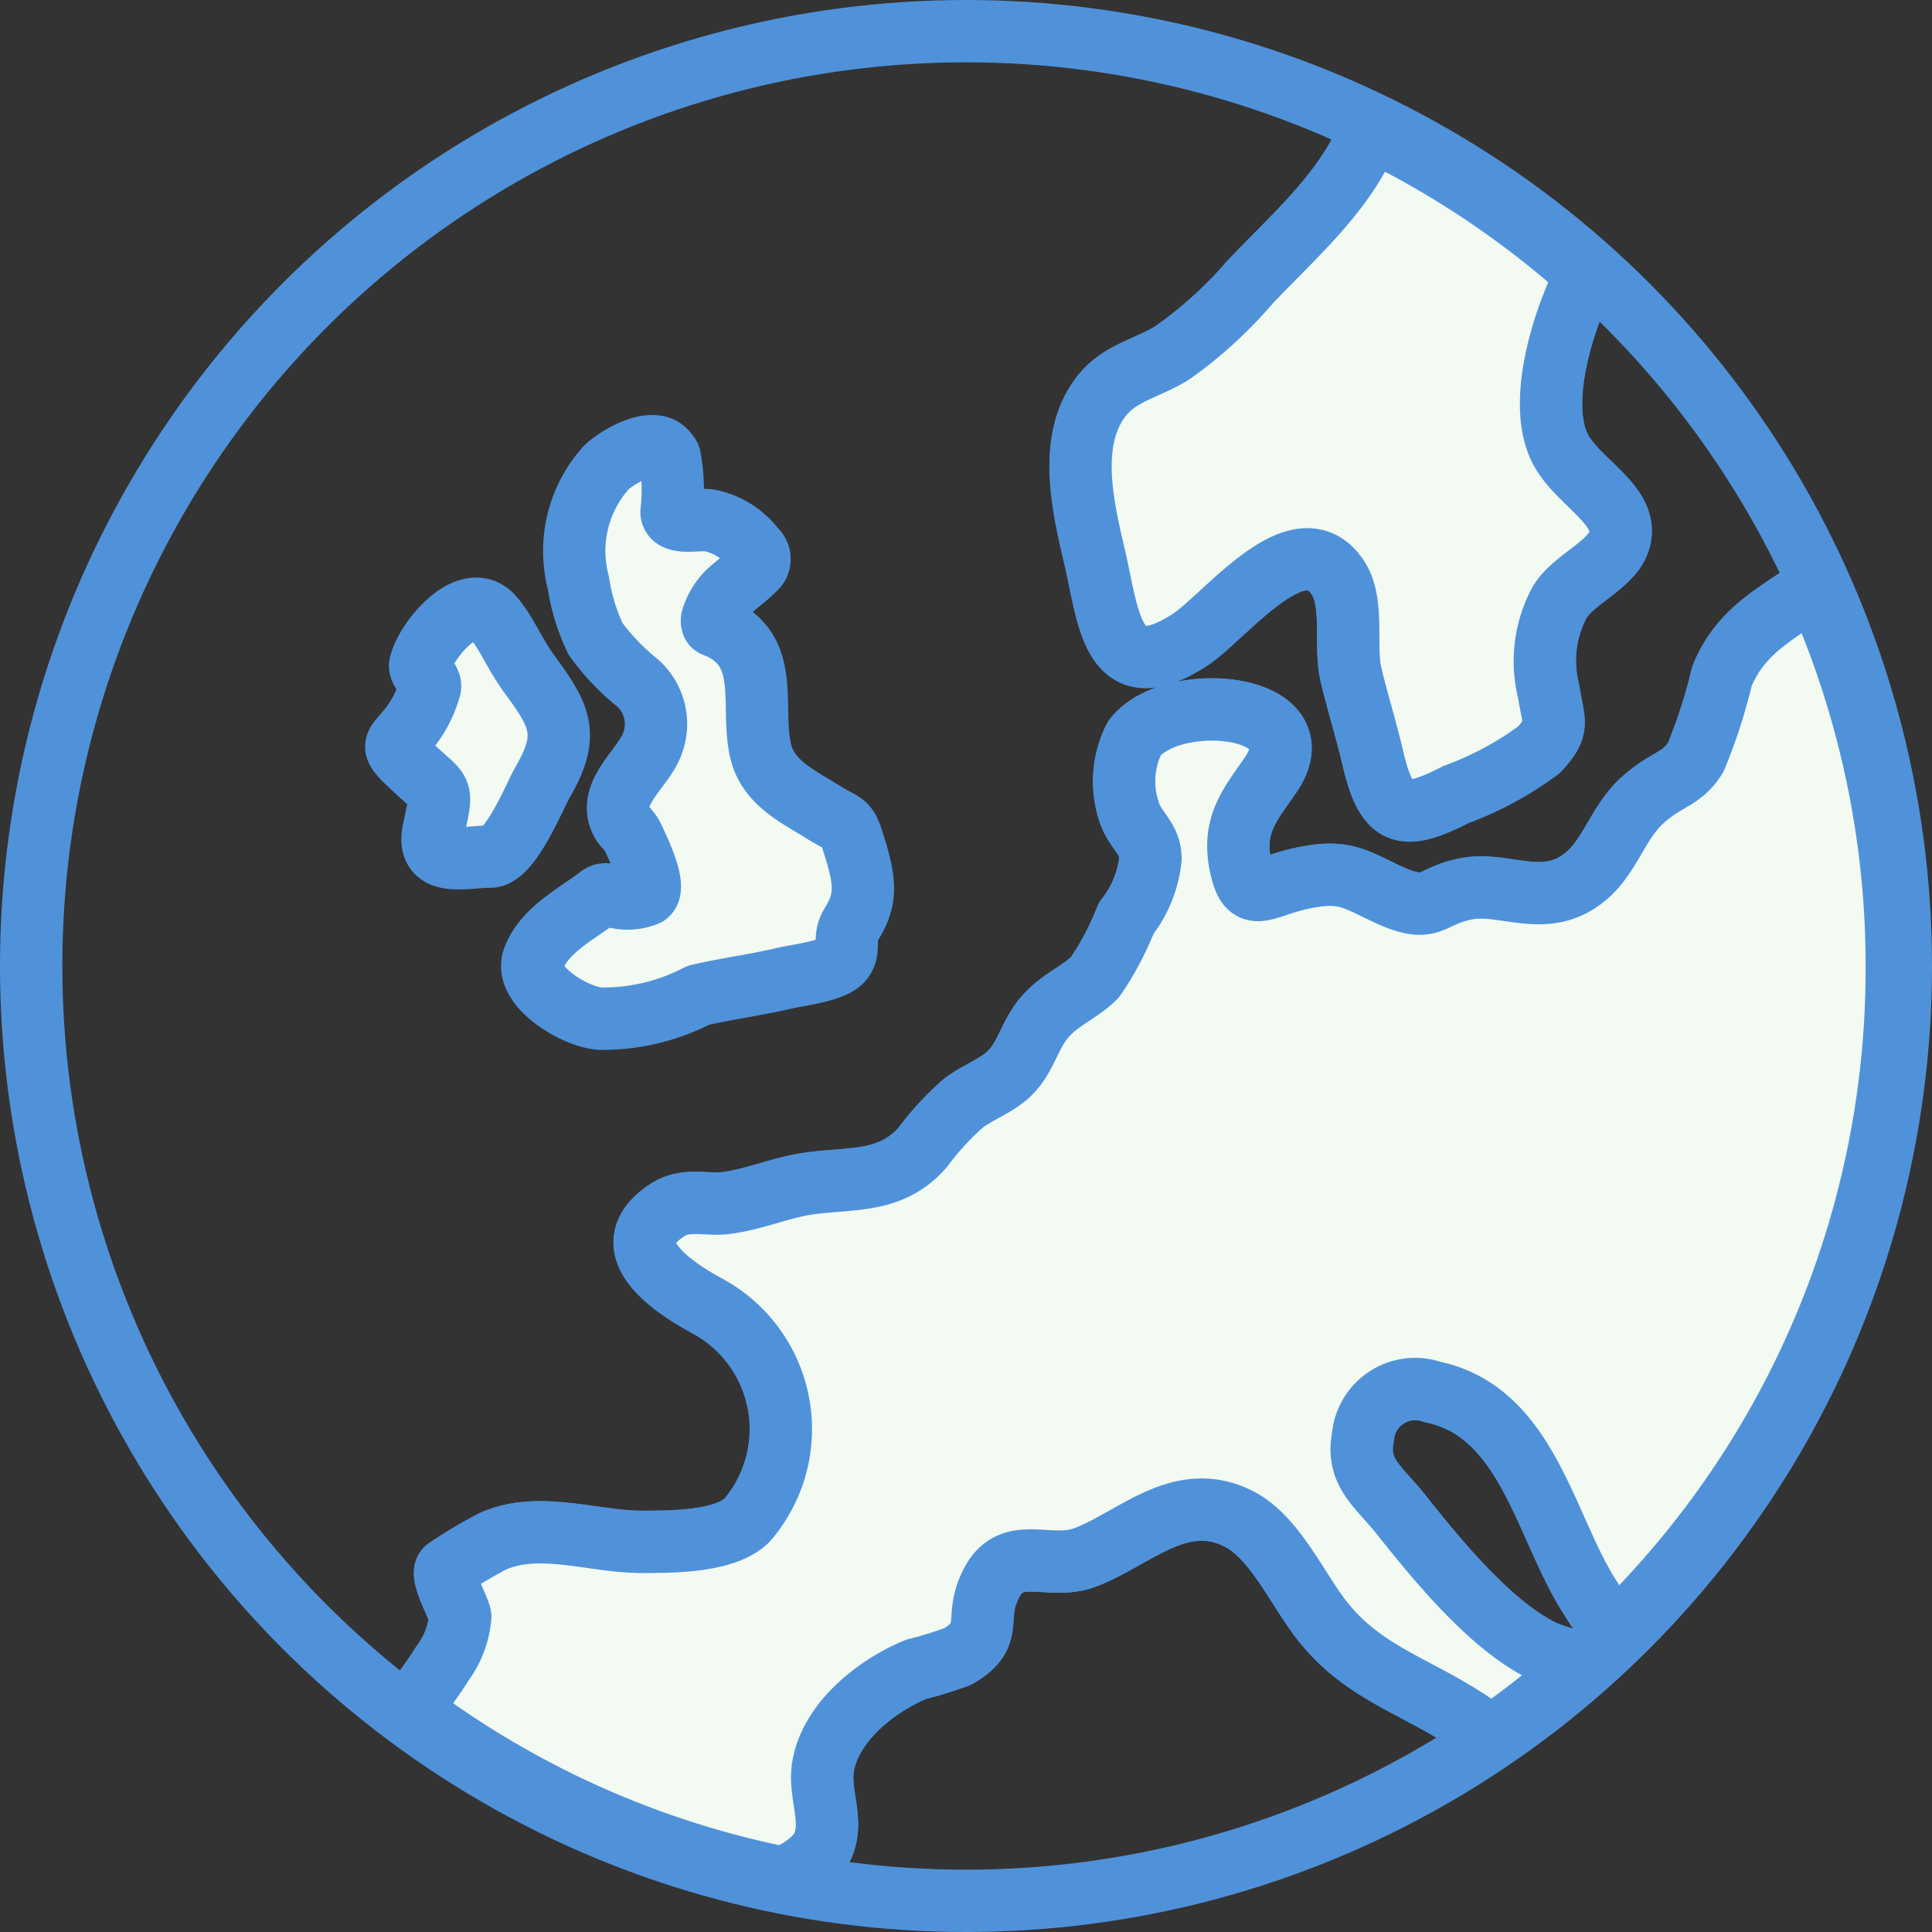 <svg xmlns="http://www.w3.org/2000/svg" width="62" height="62" viewBox="0 0 62 62"><rect x="0" y="0" width="62" height="62" fill="#333333" stroke="none"/><defs><clipPath id="a"><circle cx="31" cy="31" r="30" style="fill:none;stroke:#5092da;stroke-miterlimit:10;stroke-width:2px"/></clipPath></defs><title>Europe</title><path d="M35.15,17.89c-.37-1.59-.92-3.78.21-5.21.59-.75,1.5-.89,2.28-1.39A13.68,13.68,0,0,0,40.1,9.07c1.46-1.54,3.1-2.93,3.89-4.91a29.78,29.78,0,0,1,6.93,4.65L50.81,9c-.67,1.38-1.41,3.77-.82,5.23.49,1.22,2.51,2,1.91,3.25-.33.68-1.44,1.13-1.85,1.82a4,4,0,0,0-.35,2.88c.15,1,.37,1.11-.31,1.85a10.55,10.55,0,0,1-2.67,1.44c-1.71.88-2.22.71-2.66-1.15-.21-.91-.5-1.82-.71-2.72s.12-2.31-.43-3.11c-1.23-1.81-3.53,1.19-4.71,2C35.72,22.11,35.6,19.93,35.15,17.89Z" style="fill:#f2faf2;stroke:#5092da;stroke-linecap:round;stroke-linejoin:round;stroke-width:2px"/><path d="M60.87,31A29.69,29.69,0,0,1,52.06,52.2c-.42-.12-.62-.24-1-.89-1.47-2.23-2-6-5.09-6.64a1.68,1.68,0,0,0-2.23,1.43c-.23,1.16.51,1.61,1.21,2.49,1.16,1.46,2.9,3.6,4.6,4.41a7.1,7.1,0,0,0,1.29.38,30,30,0,0,1-3,2.37,7.1,7.1,0,0,0-.85-.61c-1.55-1-3.14-1.47-4.37-2.9-.89-1-1.6-2.82-2.83-3.48-1.91-1-3.41.65-5,1.23-1.19.43-2.43-.53-3.06,1-.44,1,.17,1.49-1,2.17a13.1,13.1,0,0,1-1.33.41c-1.31.54-2.81,1.74-3,3.21-.11.9.44,1.83-.11,2.66a2.48,2.48,0,0,1-1.21.81A29.6,29.6,0,0,1,13.2,54.92c.27-.53.67-1,1-1.54a2.93,2.93,0,0,0,.57-1.49c0-.23-.69-1.39-.43-1.55a16.56,16.56,0,0,1,1.44-.86c1.48-.69,3.25,0,4.8,0,1,0,2.71,0,3.4-.7a4.49,4.49,0,0,0-1.28-6.87c-.92-.5-3.14-1.84-1.31-3.06.61-.41,1.22-.17,1.88-.24.92-.11,1.78-.5,2.69-.63,1.38-.19,2.65,0,3.66-1.17a9,9,0,0,1,1.3-1.41c.4-.3.87-.48,1.27-.78.7-.51.78-1.29,1.29-1.92s1.16-.83,1.66-1.34a9.33,9.33,0,0,0,1-1.89,3.69,3.69,0,0,0,.78-1.91c0-.66-.48-.89-.68-1.49a3.07,3.07,0,0,1,.16-2.37c1.17-1.56,5.91-1.15,4.4,1.13-.63.93-1.26,1.59-1,2.9s.68.75,1.91.47c1.44-.32,1.74,0,2.93.55,1.35.58,1.21,0,2.43-.23s2.52.67,3.8-.38c.83-.68,1.07-1.82,1.91-2.52C53.48,25,54,25,54.42,24.3a17.3,17.3,0,0,0,.84-2.6c.61-1.49,1.76-2,3-2.89A29.71,29.71,0,0,1,60.87,31Z" style="fill:#f2faf2;stroke:#5092da;stroke-linecap:round;stroke-linejoin:round;stroke-width:2px"/><path d="M51.9,17.51c-.33.68-1.44,1.13-1.85,1.82a4,4,0,0,0-.35,2.88c.15,1,.37,1.11-.31,1.85a10.55,10.55,0,0,1-2.67,1.44c-1.71.88-2.22.71-2.66-1.15-.21-.91-.5-1.82-.71-2.72s.12-2.31-.43-3.11c-1.23-1.81-3.53,1.19-4.71,2-2.49,1.62-2.61-.55-3.07-2.59-.37-1.59-.92-3.78.21-5.21.59-.75,1.5-.89,2.28-1.39A13.68,13.68,0,0,0,40.1,9.07c1.46-1.54,3.1-2.93,3.89-4.91a29.78,29.78,0,0,1,6.93,4.65L50.81,9c-.67,1.38-1.41,3.77-.82,5.23C50.47,15.48,52.5,16.26,51.9,17.51Z" style="fill:#f2faf2;stroke:#5092da;stroke-linecap:round;stroke-linejoin:round;stroke-width:2px"/><path d="M60.87,31A29.69,29.69,0,0,1,52.06,52.2c-.42-.12-.62-.24-1-.89-1.47-2.23-2-6-5.09-6.64a1.68,1.68,0,0,0-2.23,1.43c-.23,1.16.51,1.61,1.21,2.49,1.16,1.46,2.9,3.6,4.6,4.41a7.1,7.1,0,0,0,1.29.38,30,30,0,0,1-3,2.37,7.1,7.1,0,0,0-.85-.61c-1.55-1-3.14-1.47-4.37-2.9-.89-1-1.6-2.82-2.83-3.48-1.91-1-3.41.65-5,1.23-1.19.43-2.43-.53-3.06,1-.44,1,.17,1.49-1,2.17a13.1,13.1,0,0,1-1.33.41c-1.31.54-2.81,1.74-3,3.21-.11.9.44,1.83-.11,2.66a2.48,2.48,0,0,1-1.21.81A29.6,29.6,0,0,1,13.2,54.92c.27-.53.67-1,1-1.54a2.93,2.93,0,0,0,.57-1.49c0-.23-.69-1.39-.43-1.55a16.56,16.56,0,0,1,1.44-.86c1.48-.69,3.25,0,4.8,0,1,0,2.71,0,3.4-.7a4.49,4.49,0,0,0-1.28-6.87c-.92-.5-3.14-1.84-1.31-3.06.61-.41,1.22-.17,1.88-.24.92-.11,1.78-.5,2.69-.63,1.38-.19,2.65,0,3.66-1.17a9,9,0,0,1,1.3-1.41c.4-.3.87-.48,1.27-.78.7-.51.78-1.29,1.29-1.92s1.16-.83,1.66-1.34a9.33,9.33,0,0,0,1-1.89,3.69,3.69,0,0,0,.78-1.91c0-.66-.48-.89-.68-1.49a3.07,3.07,0,0,1,.16-2.37c1.17-1.56,5.91-1.15,4.4,1.13-.63.93-1.26,1.59-1,2.9s.68.75,1.91.47c1.44-.32,1.74,0,2.93.55,1.35.58,1.21,0,2.43-.23s2.52.67,3.8-.38c.83-.68,1.07-1.82,1.91-2.52C53.48,25,54,25,54.42,24.3a17.3,17.3,0,0,0,.84-2.6c.61-1.49,1.76-2,3-2.89A29.71,29.71,0,0,1,60.87,31Z" style="fill:#f2faf2;stroke:#5092da;stroke-linecap:round;stroke-linejoin:round;stroke-width:2px"/><g style="clip-path:url(#a)"><path d="M21.39,14.52a.61.61,0,0,1,.1.14,5.75,5.75,0,0,1,.06,1.76c0,.45.89.22,1.22.28a2.41,2.41,0,0,1,1.45.92.41.41,0,0,1,0,.64c-.27.28-.6.5-.88.77a2,2,0,0,0-.48.81.24.24,0,0,0,0,.16c0,.07.1.1.16.12,1.82.78,1,2.68,1.43,4.13.3.92,1.2,1.33,1.93,1.79s.78.29,1,1c.41,1.27.44,1.82-.06,2.62-.29.46,0,.83-.31,1.17s-1.35.45-1.87.57c-.9.21-1.83.33-2.73.54a6.62,6.62,0,0,1-3,.75c-.77.07-2.63-1-2.29-1.92s1.37-1.43,2.12-2a.3.3,0,0,1,.12-.06.33.33,0,0,1,.16,0,1.6,1.6,0,0,0,1.24,0c.33-.25-.3-1.51-.43-1.8s-.29-.35-.39-.55c-.47-.92.74-1.73,1-2.51a1.76,1.76,0,0,0-.56-2,7.27,7.27,0,0,1-1.27-1.35,6.42,6.42,0,0,1-.55-1.8A4,4,0,0,1,19.46,15C19.89,14.6,21,14,21.39,14.52Z" style="fill:#f2faf2;stroke:#5092da;stroke-linecap:round;stroke-linejoin:round;stroke-width:2px"/><path d="M15.88,27.46c.63-.28,1.28-1.92,1.54-2.37C18.28,23.6,18,23,17,21.65c-.56-.78-.71-1.3-1.19-1.86-.77-.89-2.17.77-2.33,1.57,0,.22.35.45.32.69a3.68,3.68,0,0,1-.51,1.11c-.59.86-.92.64,0,1.5s.92.59.62,2c-.24,1.18,1,.84,1.76.83A.44.44,0,0,0,15.88,27.46Z" style="fill:#f2faf2;stroke:#5092da;stroke-linecap:round;stroke-linejoin:round;stroke-width:2px"/></g><circle cx="31" cy="31" r="30" style="fill:none;stroke:#5092da;stroke-miterlimit:10;stroke-width:2px"/></svg>
